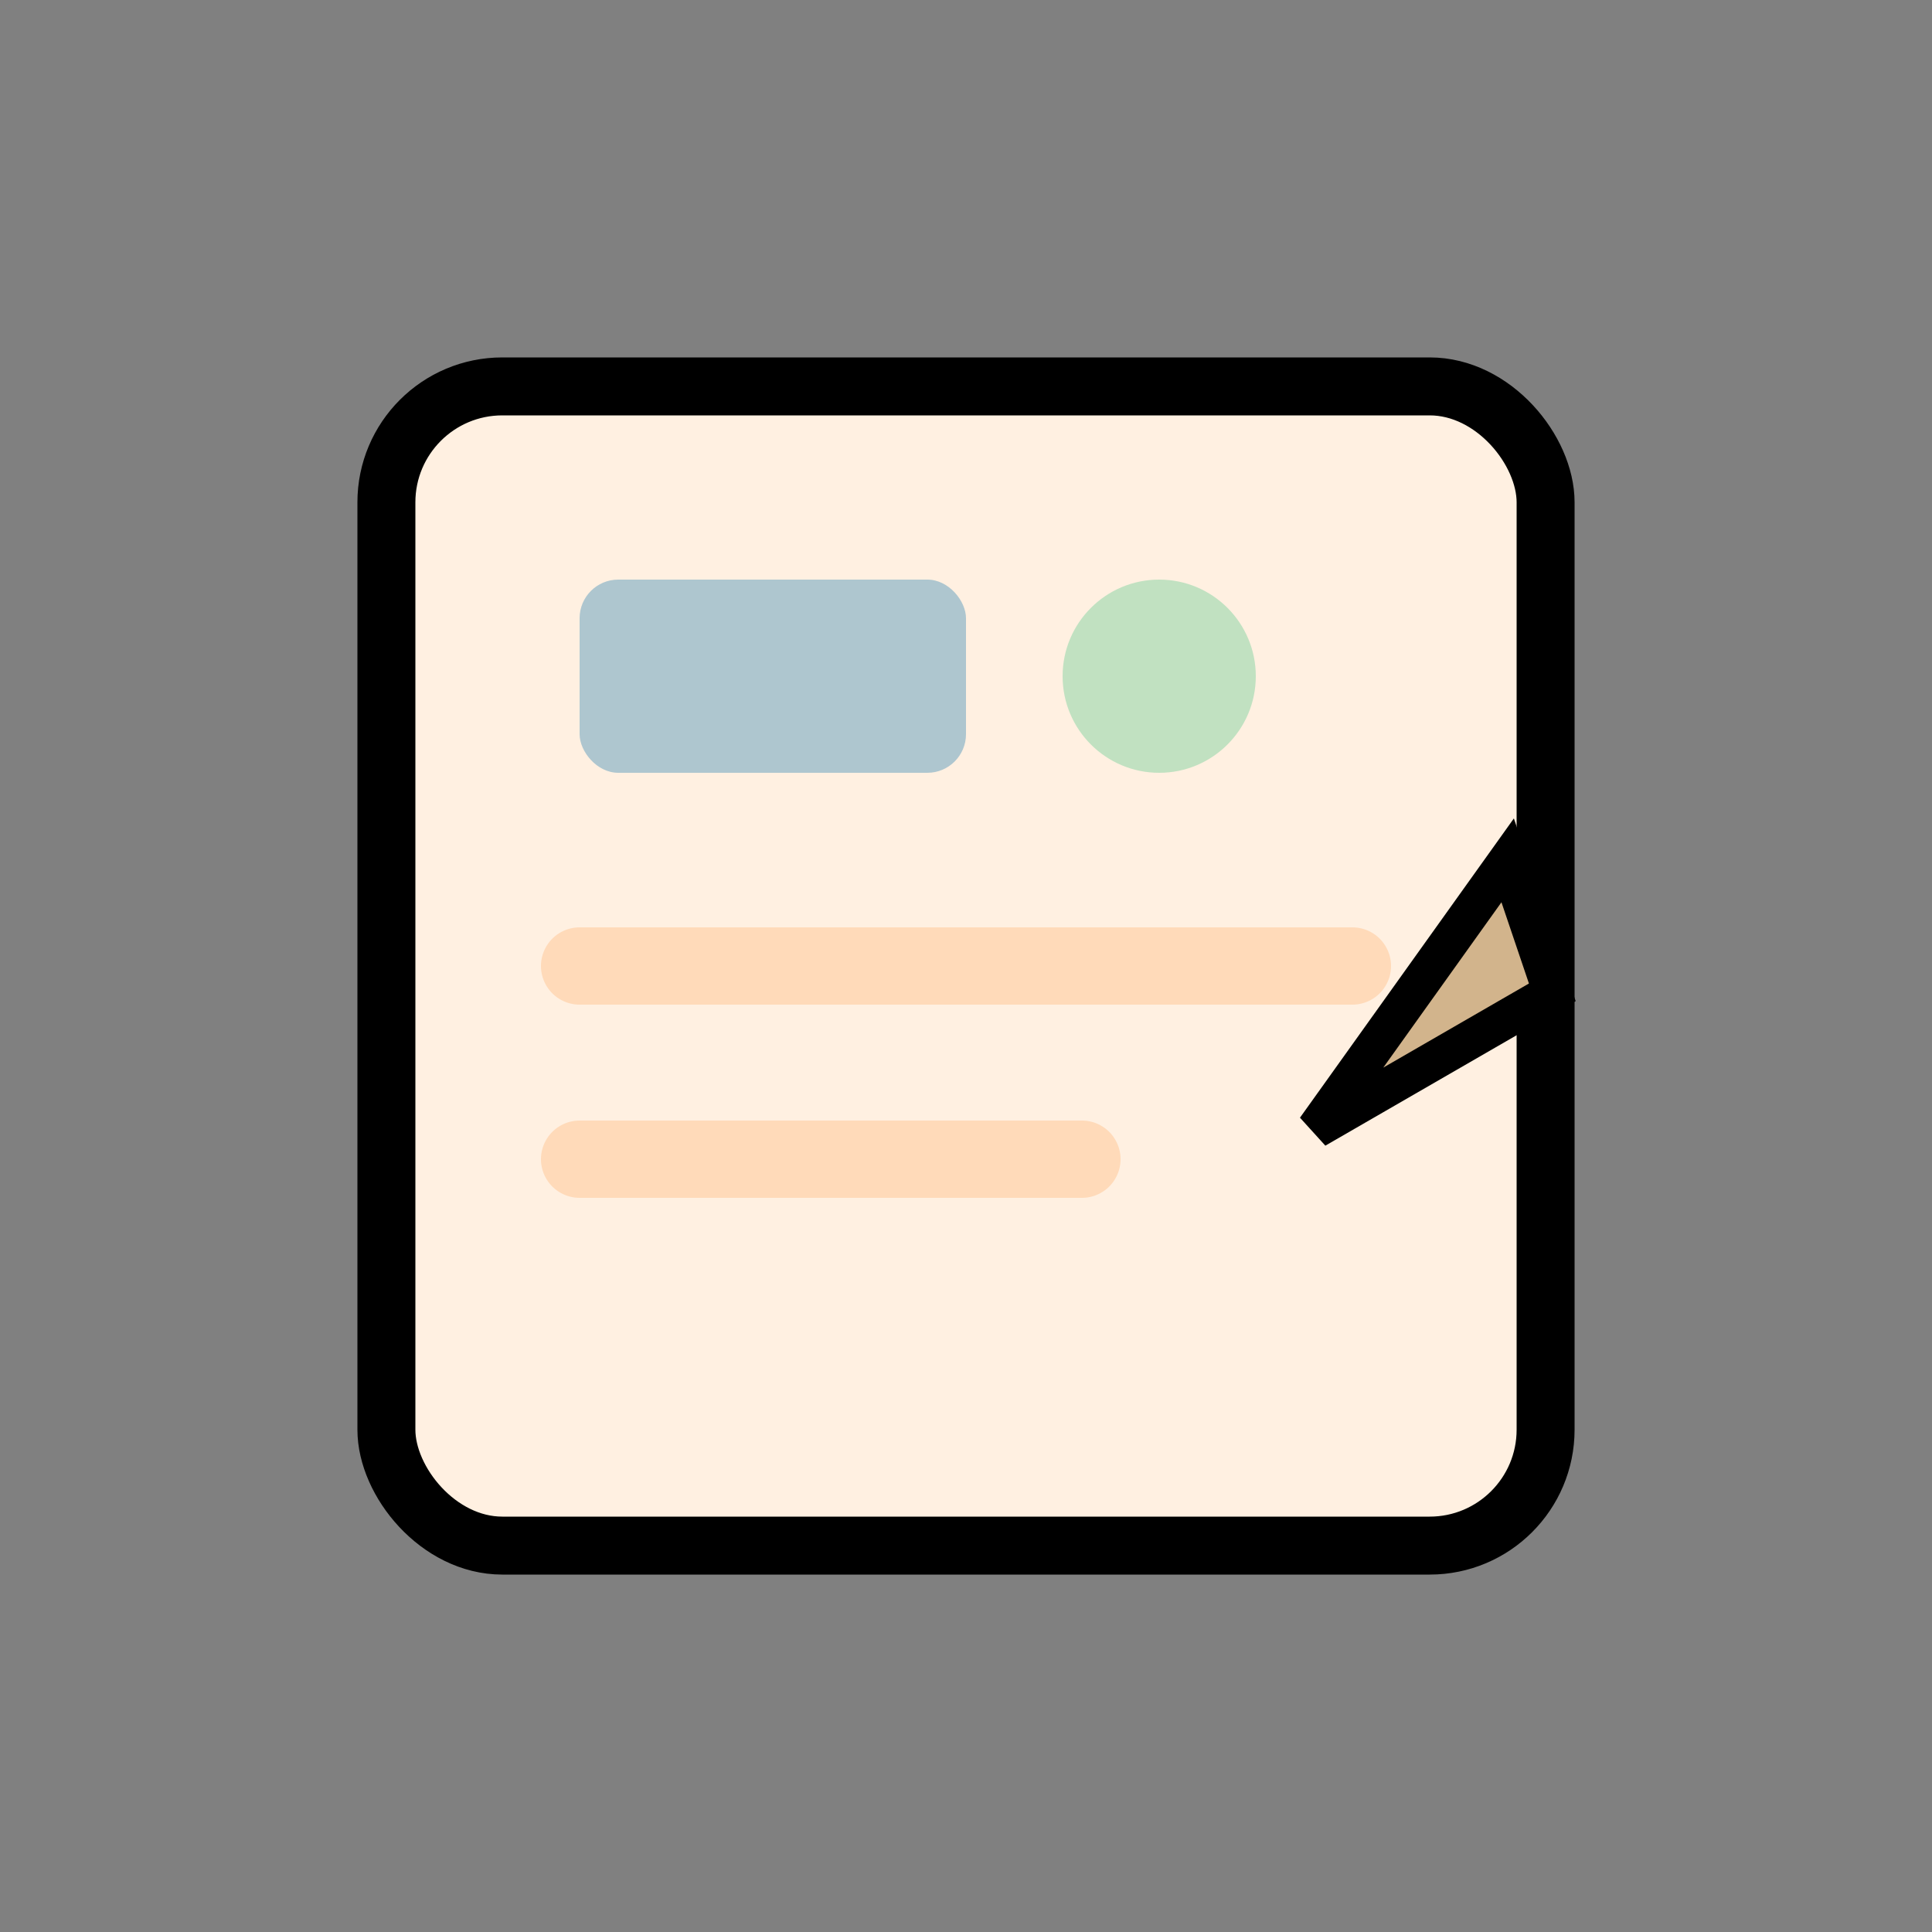 <svg xmlns="http://www.w3.org/2000/svg" viewBox="0 0 50 50" width="45" height="45">
  <rect x="0" y="0" width="50" height="50" fill="#808080" stroke="none"/>
  <!-- Screen/Tablet -->
  <rect x="10" y="10" width="30" height="30" rx="3" fill="#FFF0E1" stroke="black" stroke-width="1.5"/>
  <!-- Simple UI elements -->
  <rect x="15" y="15" width="10" height="5" fill="#AEC6CF" rx="1"/>
  <circle cx="30" cy="17.5" r="2.5" fill="#C1E1C1"/>
  <line x1="15" y1="25" x2="35" y2="25" stroke="#FFDAB9" stroke-width="2" stroke-linecap="round"/>
  <line x1="15" y1="30" x2="28" y2="30" stroke="#FFDAB9" stroke-width="2" stroke-linecap="round"/>
  <!-- Stylus/Hand -->
   <path d="M35 30 L40 25 L38 22 Z" fill="#D2B48C" stroke="black" stroke-width="1" transform="rotate(15 37.5 26)"/>
</svg>